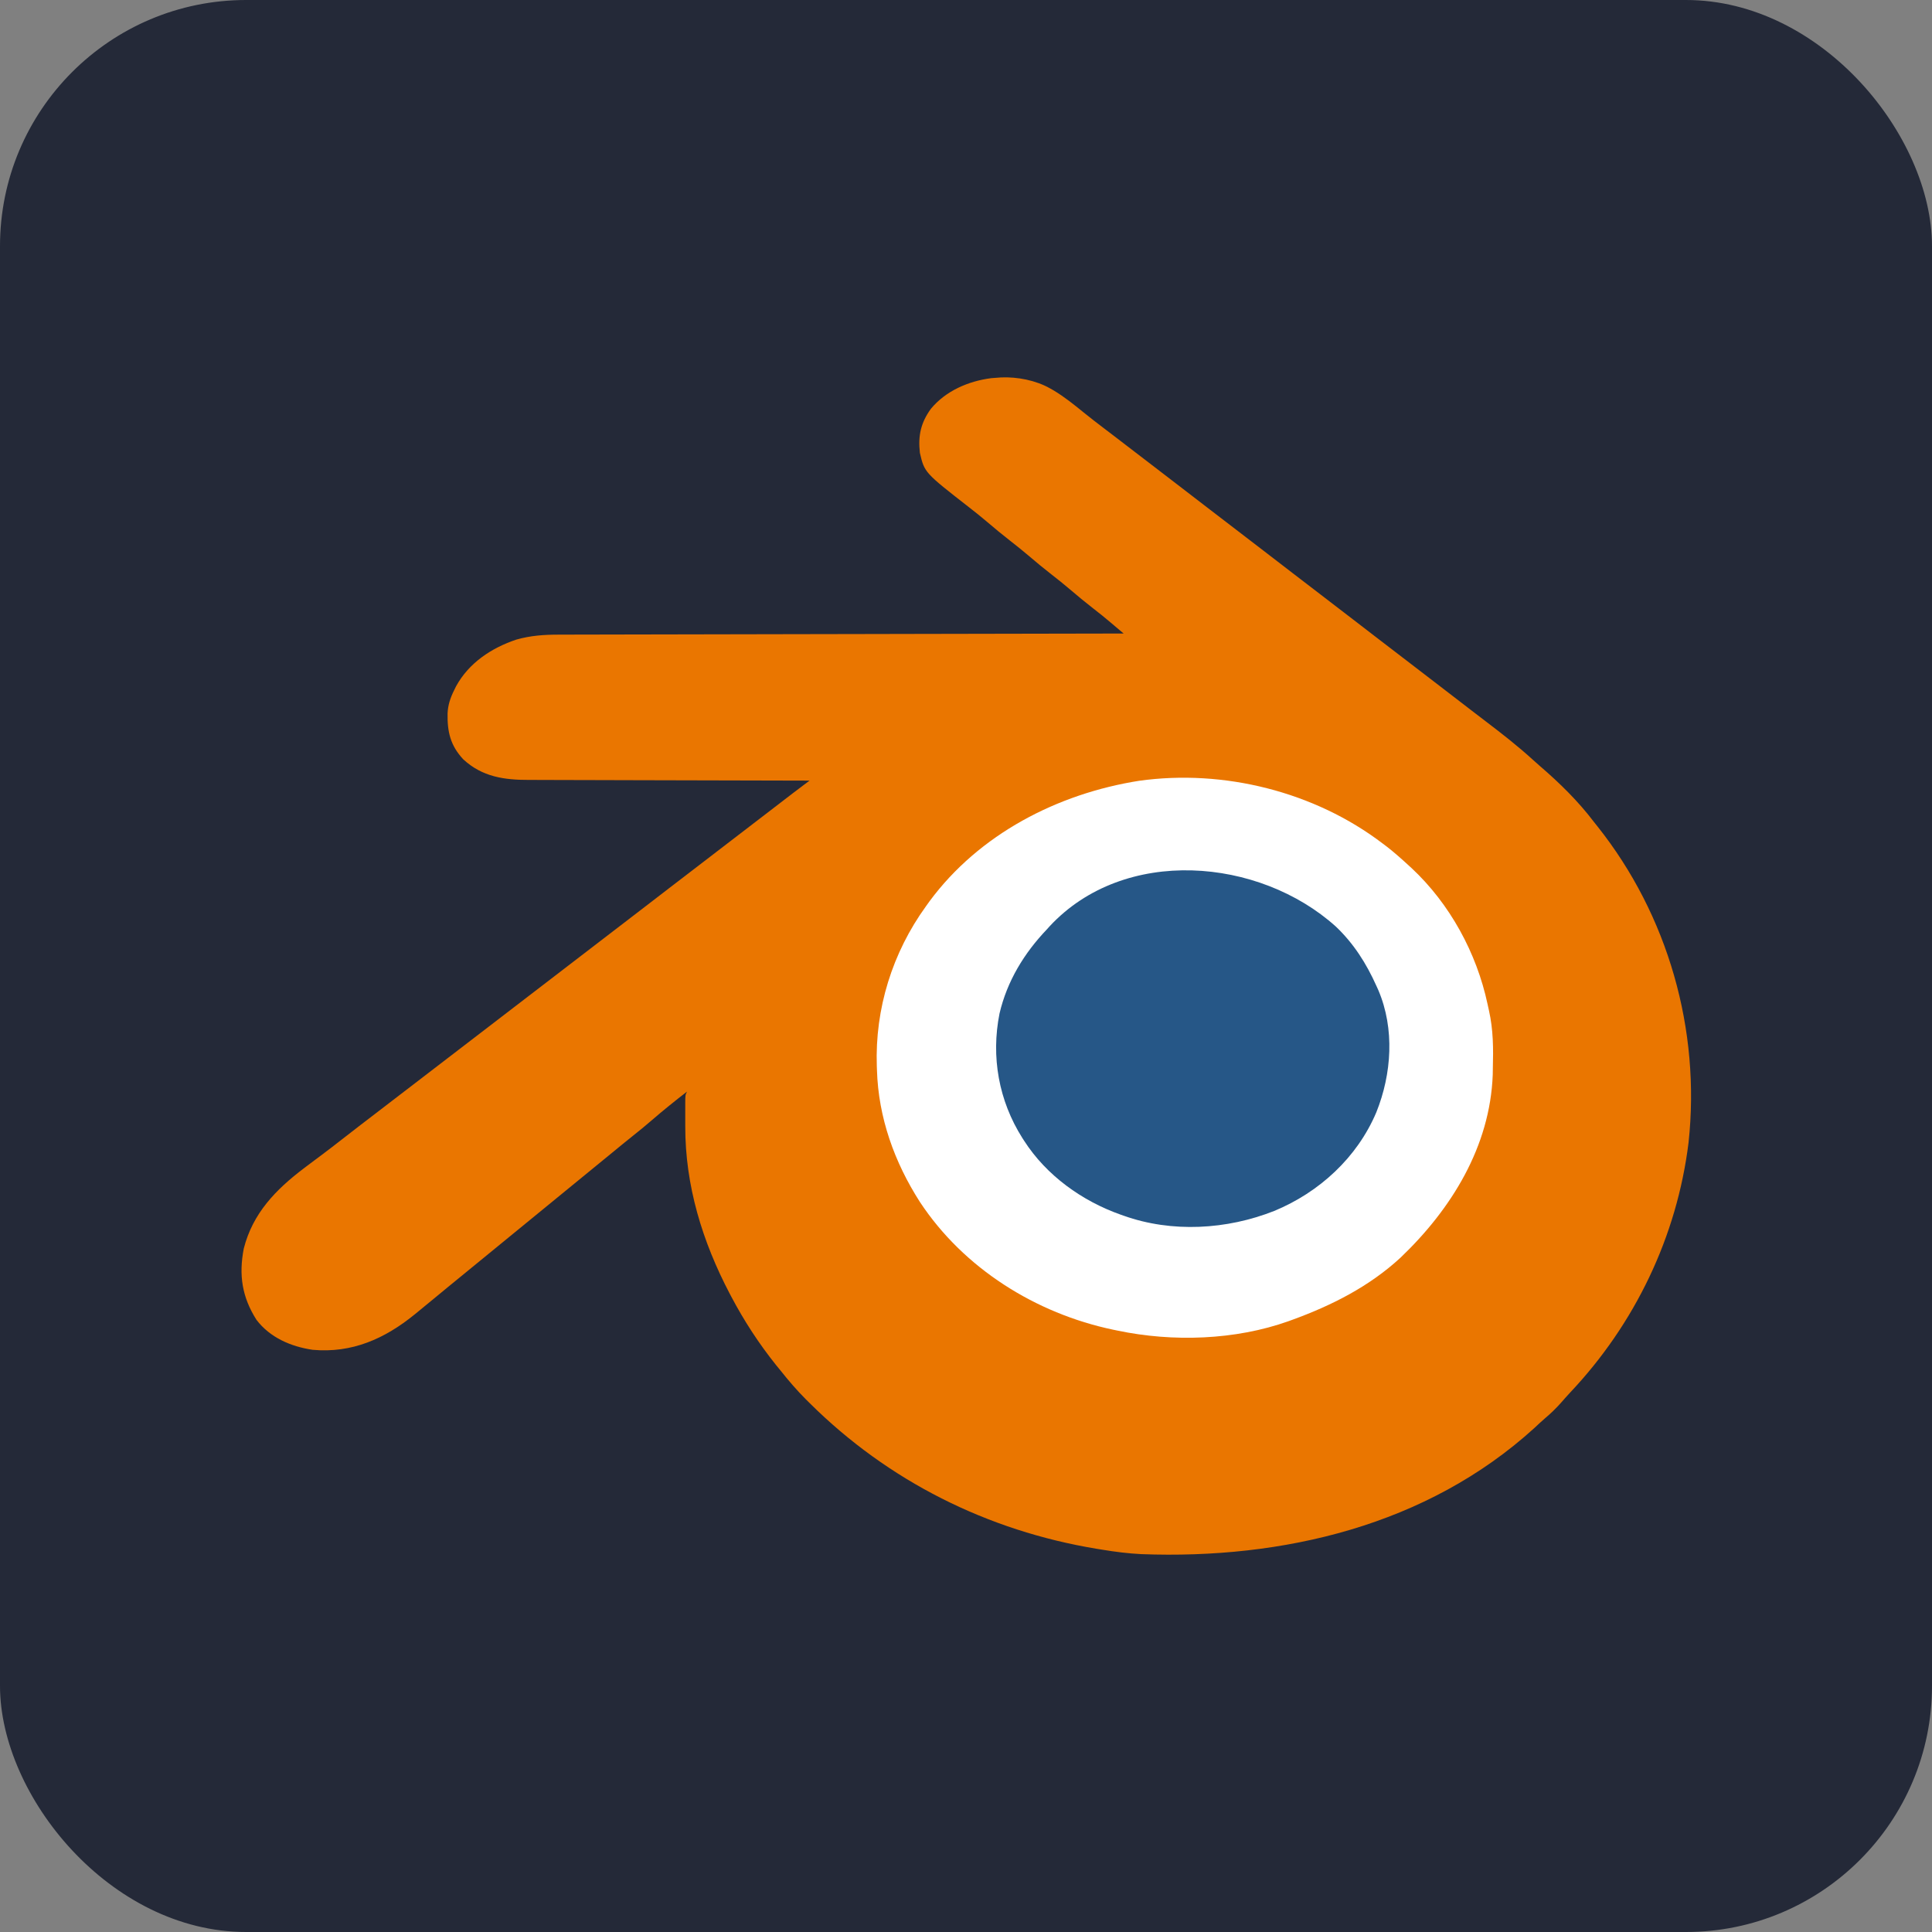 <?xml version="1.0" encoding="UTF-8" standalone="no"?>
<!-- Created with Inkscape (http://www.inkscape.org/) -->

<svg
   width="512"
   height="512"
   viewBox="0 0 512 512"
   version="1.1"
   id="svg1"
   xml:space="preserve"
   inkscape:export-filename="figma.svg"
   inkscape:export-xdpi="96"
   inkscape:export-ydpi="96"
   xmlns:inkscape="http://www.inkscape.org/namespaces/inkscape"
   xmlns:sodipodi="http://sodipodi.sourceforge.net/DTD/sodipodi-0.dtd"
   xmlns="http://www.w3.org/2000/svg"
   xmlns:svg="http://www.w3.org/2000/svg"><rect x="0" y="0" width="512" height="512" style="fill:#808080;stroke:none;opacity:1;fill-opacity:1"/><sodipodi:namedview
     id="namedview1"
     pagecolor="#ffffff"
     bordercolor="#000000"
     borderopacity="0.25"
     inkscape:showpageshadow="2"
     inkscape:pageopacity="0.0"
     inkscape:pagecheckerboard="0"
     inkscape:deskcolor="#d1d1d1"
     inkscape:document-units="px" /><defs
     id="defs1"><style
       id="style1">.cls-1{fill:none;}.cls-2{clip-path:url(#clip-path);}.cls-3{fill:url(#linear-gradient);}.cls-4{clip-path:url(#clip-path-2);}.cls-5{fill:url(#linear-gradient-2);}</style></defs><g
     inkscape:label="Capa 1"
     inkscape:groupmode="layer"
     id="layer1"><rect
       style="fill:#242938;fill-opacity:1;stroke-width:1"
       id="rect1"
       width="512"
       height="512"
       x="0"
       y="5.8339168e-08"
       rx="65.232"
       ry="65.232" /><g
       id="g23"
       transform="matrix(0.406,0,0,0.406,49.705,48.12)"><path
         d="m 0,0 c 10.624,-0.462 22.749,1.891 32.004,7.16 0.811,0.459 1.622,0.918 2.457,1.391 6.977,4.209 13.207,9.231 19.512,14.359 4.157,3.373 8.396,6.633 12.656,9.875 0.719,0.547 1.438,1.095 2.178,1.659 1.409,1.073 2.819,2.145 4.229,3.217 2.83,2.156 5.649,4.327 8.468,6.499 4.992,3.844 9.994,7.674 15,11.5 7.178,5.486 14.342,10.988 21.5,16.5 2.166,1.667 4.333,3.333 6.5,5 3.204,2.464 6.407,4.929 9.609,7.395 6.122,4.713 12.252,9.414 18.391,14.105 7.178,5.486 14.342,10.988 21.5,16.5 2.166,1.667 4.333,3.333 6.5,5 3.204,2.464 6.407,4.928 9.609,7.395 6.122,4.713 12.252,9.414 18.391,14.105 7.178,5.486 14.342,10.988 21.5,16.5 2.166,1.667 4.333,3.333 6.5,5 3.204,2.464 6.407,4.928 9.609,7.395 6.122,4.713 12.252,9.414 18.391,14.105 7.178,5.486 14.342,10.988 21.5,16.5 2.166,1.667 4.333,3.333 6.5,5 3.204,2.464 6.407,4.928 9.609,7.395 1.036,0.798 2.073,1.596 3.141,2.418 0.524,0.404 1.049,0.808 1.589,1.224 3.117,2.398 6.241,4.787 9.372,7.166 10.716,8.15 21.262,16.369 31.207,25.461 1.425,1.289 2.856,2.572 4.313,3.824 12.761,10.975 25.111,23.064 35.269,36.512 0.767,0.962 1.534,1.923 2.324,2.914 46.073,57.961 67.384,132.78 59.426,206.355 -7.57,61.382 -34.998,118.383 -77.358,163.237 -2.095,2.248 -4.113,4.561 -6.142,6.868 -3.182,3.547 -6.477,6.738 -10.121,9.805 -2.428,2.076 -4.737,4.26 -7.066,6.445 -70.016,63.651 -164.199,85.772 -256.527,82.282 -8.593,-0.428 -17.054,-1.497 -25.536,-2.907 -1.802,-0.29 -1.802,-0.29 -3.641,-0.586 -71.222,-11.774 -135.953,-44.135 -187.234,-95.039 -0.868,-0.859 -1.736,-1.717 -2.63,-2.602 -5.919,-5.949 -11.278,-12.204 -16.495,-18.773 -0.953,-1.169 -1.907,-2.337 -2.863,-3.504 -11.144,-13.917 -20.803,-28.738 -29.137,-44.496 -0.34,-0.641 -0.68,-1.282 -1.03,-1.943 -17.943,-34.162 -29.198,-70.776 -29.101,-109.51 0.005,-2.569 -1e-5,-5.138 -0.006,-7.708 6.6e-4,-1.634 0.002,-3.268 0.004,-4.902 -0.002,-0.768 -0.004,-1.535 -0.006,-2.326 0.024,-5.381 0.024,-5.381 1.139,-7.611 -7.843,6.055 -15.53,12.235 -23.021,18.721 -4.11,3.553 -8.295,6.987 -12.557,10.357 -4.518,3.586 -8.963,7.263 -13.422,10.922 -1.833,1.5 -3.666,3 -5.5,4.5 -0.907,0.743 -1.815,1.485 -2.75,2.25 -28.417,23.25 -56.833,46.5 -85.25,69.75 -0.915,0.749 -1.83,1.498 -2.773,2.27 -1.755,1.435 -3.51,2.87 -5.266,4.305 -1.28,1.046 -1.28,1.046 -2.586,2.113 -0.902,0.737 -1.805,1.475 -2.734,2.234 -2.393,1.96 -4.776,3.932 -7.156,5.906 -4.313,3.575 -8.642,7.132 -12.984,10.672 -0.596,0.487 -1.193,0.974 -1.807,1.476 -19.496,15.815 -40.821,25.397 -66.56,23.059 -14.148,-2.084 -27.803,-7.951 -36.633,-19.535 -9.423,-14.807 -11.661,-29.222 -8.316,-46.539 5.855,-23.055 20.863,-38.482 39.316,-52.461 0.655,-0.497 1.31,-0.994 1.985,-1.506 3.283,-2.483 6.581,-4.945 9.886,-7.4 4.404,-3.282 8.738,-6.651 13.066,-10.031 8.007,-6.252 16.067,-12.433 24.143,-18.596 2.812,-2.149 5.616,-4.307 8.419,-6.467 4.992,-3.844 9.994,-7.674 15,-11.5 7.178,-5.486 14.343,-10.988 21.5,-16.5 7.886,-6.074 15.784,-12.132 23.693,-18.176 6.446,-4.928 12.878,-9.873 19.307,-14.824 7.886,-6.074 15.784,-12.132 23.693,-18.176 6.446,-4.928 12.878,-9.873 19.307,-14.824 7.886,-6.074 15.784,-12.132 23.693,-18.176 6.446,-4.928 12.878,-9.873 19.307,-14.824 2.711,-2.086 5.423,-4.172 8.135,-6.257 2.659,-2.045 5.317,-4.091 7.975,-6.137 6.851,-5.274 13.714,-10.532 20.584,-15.782 6.446,-4.928 12.878,-9.873 19.307,-14.824 7.883,-6.071 15.776,-12.127 23.682,-18.167 5.441,-4.158 10.869,-8.332 16.29,-12.516 2.396,-1.834 4.802,-3.652 7.217,-5.461 0.715,-0.536 1.43,-1.072 2.167,-1.624 0.542,-0.406 1.085,-0.812 1.644,-1.231 -1.019,-0.001 -2.038,-0.003 -3.087,-0.004 -24.823,-0.037 -49.646,-0.096 -74.47,-0.179 -12.004,-0.04 -24.009,-0.072 -36.013,-0.087 -10.467,-0.013 -20.933,-0.04 -31.4,-0.084 -5.539,-0.023 -11.077,-0.038 -16.616,-0.037 -5.221,7.5e-4 -10.442,-0.017 -15.663,-0.049 -1.909,-0.008 -3.817,-0.01 -5.726,-0.005 -16.244,0.042 -30.677,-1.938 -43.122,-13.503 -8.369,-9.044 -10.399,-17.913 -10.18,-29.938 0.256,-5.547 1.812,-10.159 4.277,-15.113 0.412,-0.839 0.825,-1.678 1.25,-2.543 8.361,-15.32 23.126,-25.041 39.301,-30.484 9.535,-2.689 18.259,-3.265 28.11,-3.251 1.592,-0.005 3.183,-0.011 4.775,-0.018 4.358,-0.016 8.716,-0.019 13.074,-0.021 4.705,-0.004 9.411,-0.019 14.116,-0.033 8.147,-0.022 16.294,-0.037 24.441,-0.047 11.779,-0.015 23.559,-0.04 35.338,-0.068 19.112,-0.045 38.224,-0.082 57.337,-0.113 18.563,-0.03 37.127,-0.065 55.69,-0.104 1.717,-0.004 1.717,-0.004 3.469,-0.007 5.742,-0.012 11.485,-0.025 17.227,-0.037 47.624,-0.104 95.248,-0.193 142.872,-0.273 -2.085,-1.77 -4.171,-3.538 -6.258,-5.307 -0.881,-0.748 -0.881,-0.748 -1.781,-1.511 -3.921,-3.321 -7.89,-6.547 -11.962,-9.682 -5.151,-3.998 -10.154,-8.134 -15.105,-12.375 -3.887,-3.313 -7.862,-6.491 -11.895,-9.625 -5.149,-4.001 -10.154,-8.134 -15.105,-12.375 -3.887,-3.313 -7.862,-6.491 -11.895,-9.625 -5.15,-4.001 -10.155,-8.135 -15.108,-12.377 -3.864,-3.294 -7.819,-6.448 -11.83,-9.56 -29.053,-22.636 -29.053,-22.636 -32.062,-35.562 -1.25,-11.214 0.643,-19.664 7.25,-28.75 C -36.018,8.708 -21.258,2.382 -6.371,0.473 -4.248,0.297 -2.123,0.17 0,0 Z"
         fill="#E87D0D"
         transform="translate(530.996,127.84)"
         id="path1-8"
         style="fill:#ea7600;fill-opacity:1" /><path
         d="M 0,0 C 0.856,0.643 1.712,1.286 2.594,1.949 7.681,5.888 12.454,10.148 17.188,14.5 c 0.57,0.522 1.141,1.044 1.729,1.581 25.023,23.327 42.499,55.419 49.614,88.723 0.304,1.418 0.615,2.835 0.937,4.25 C 72.314,121.715 72.368,134.07 72,147 c -0.019,1.306 -0.039,2.612 -0.059,3.957 C 70.201,197.959 44.884,238.771 11.719,270.413 -8.646,289.216 -33.183,301.609 -59,311 c -0.739,0.27 -1.478,0.539 -2.239,0.817 C -96.136,324.294 -136.992,325.555 -173,318 c -1.403,-0.289 -1.403,-0.289 -2.835,-0.584 C -226.307,306.814 -273.386,277.433 -302,234 c -16.629,-25.939 -27.075,-55.068 -28,-86 -0.033,-0.872 -0.065,-1.743 -0.099,-2.641 C -331.362,107.956 -319.974,71.351 -298,41 c 1.127,-1.574 1.127,-1.574 2.277,-3.18 C -263.306,-6.056 -212.085,-32.489 -158.875,-40.875 -103.671,-48.6 -44.342,-33.76 0,0 Z"
         fill="#FEFEFE"
         transform="translate(780,432)"
         id="path2"
         style="fill:#ffffff;fill-opacity:1" /><path
         d="m 0,0 c 11.696,11.109 19.933,24.11 26.492,38.742 0.42,0.927 0.84,1.854 1.273,2.809 10.746,25.249 8.737,54.651 -1.328,79.715 -12.509,29.556 -37.229,52.222 -66.667,64.389 -30.954,12.226 -66.722,14.349 -98.278,3.087 -0.636,-0.222 -1.272,-0.443 -1.927,-0.672 -25.283,-8.955 -48.481,-25.584 -63.073,-48.328 -0.362,-0.561 -0.724,-1.122 -1.097,-1.7 -15.445,-24.372 -20.54,-53.03 -14.903,-81.3 4.958,-21.157 16.072,-39.377 31,-55 0.806,-0.901 0.806,-0.901 1.629,-1.82 C -138.045,-52.706 -49.969,-44.988 0,0 Z"
         fill="#265787"
         transform="translate(749.508,486.258)"
         id="path3"
         style="fill:#265787;fill-opacity:1" /></g></g><style
     id="style1-1">*{fill:#36c}</style><style
     type="text/css"
     id="style1-5">.st0{fill:#0acf83}.st1{fill:#a259ff}.st2{fill:#f24e1e}.st3{fill:#ff7262}.st4{fill:#1abcfe}</style></svg>

